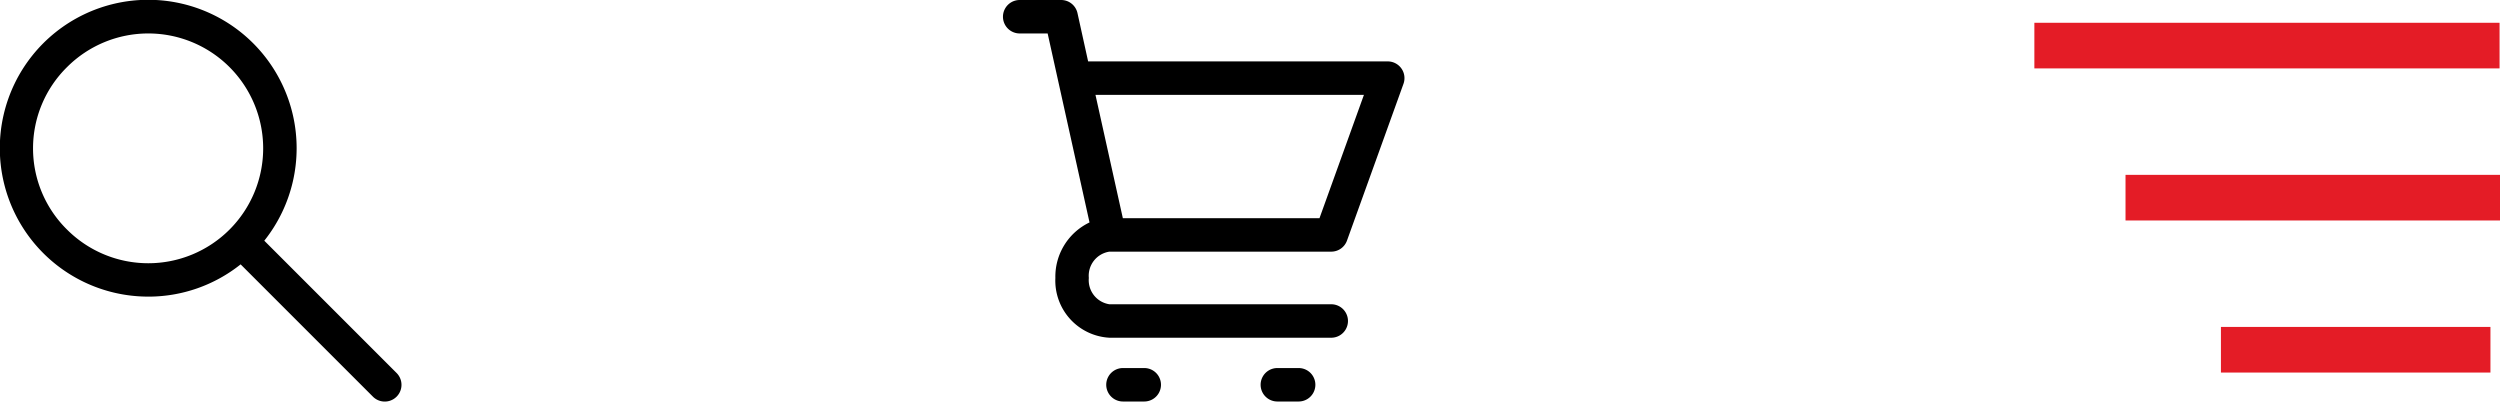 <svg xmlns="http://www.w3.org/2000/svg" width="164.395" height="26.403" viewBox="0 0 164.395 26.403">
  <g id="Group_312" data-name="Group 312" transform="translate(-200.224 -75.985)">
    <g id="noun_cart_2102832_4_" data-name="noun_cart_2102832 (4)" transform="translate(266.177 75.985)">
      <path id="Path_5" data-name="Path 5" d="M7.1,8.2H8.938l2.754,12.427a3.948,3.948,0,0,0-2.246,3.651A3.76,3.76,0,0,0,13,28.208H27.587a1.1,1.1,0,0,0,0-2.2H13a1.6,1.6,0,0,1-1.354-1.73A1.6,1.6,0,0,1,13,22.548H27.587a1.1,1.1,0,0,0,1.035-.727l3.715-10.31A1.1,1.1,0,0,0,31.3,10.038H11.6l-.7-3.176A1.1,1.1,0,0,0,9.821,6H7.1a1.1,1.1,0,0,0,0,2.2Zm22.636,4.038-2.922,8.11H13.883l-1.8-8.11H29.736Z" transform="translate(-6 -6)"/>
      <path id="Path_6" data-name="Path 6" d="M19.445,50a1.1,1.1,0,0,0,0,2.2h1.4a1.1,1.1,0,0,0,0-2.2Z" transform="translate(-11.554 -25.798)"/>
      <path id="Path_7" data-name="Path 7" d="M37.9,50a1.1,1.1,0,0,0,0,2.2h1.4a1.1,1.1,0,0,0,0-2.2Z" transform="translate(-19.857 -25.798)"/>
    </g>
    <path id="noun_Search_2102816_2_" data-name="noun_Search_2102816 (2)" d="M15.754,25.506a9.731,9.731,0,0,0,6.073-2.122l8.7,8.7a1.1,1.1,0,1,0,1.556-1.556l-8.7-8.7a9.759,9.759,0,1,0-7.629,3.677ZM10.412,10.413a7.555,7.555,0,1,1,0,10.684A7.5,7.5,0,0,1,10.412,10.413Z" transform="translate(194.22 69.985)"/>
    <g id="Group_5" data-name="Group 5" transform="translate(334 78.985)">
      <path id="Path_53" data-name="Path 53" d="M1864.327,76.6h30.59" transform="translate(-1864.327 -76.602)" fill="none" stroke="#e41c26" stroke-width="3"/>
      <path id="Path_54" data-name="Path 54" d="M1864.327,76.6h24.625" transform="translate(-1858.333 -66.602)" fill="none" stroke="#e41c26" stroke-width="3"/>
      <path id="Path_55" data-name="Path 55" d="M1864.327,76.6h17.723" transform="translate(-1852.059 -56.602)" fill="none" stroke="#e41c26" stroke-width="3"/>
    </g>
  </g>
</svg>
